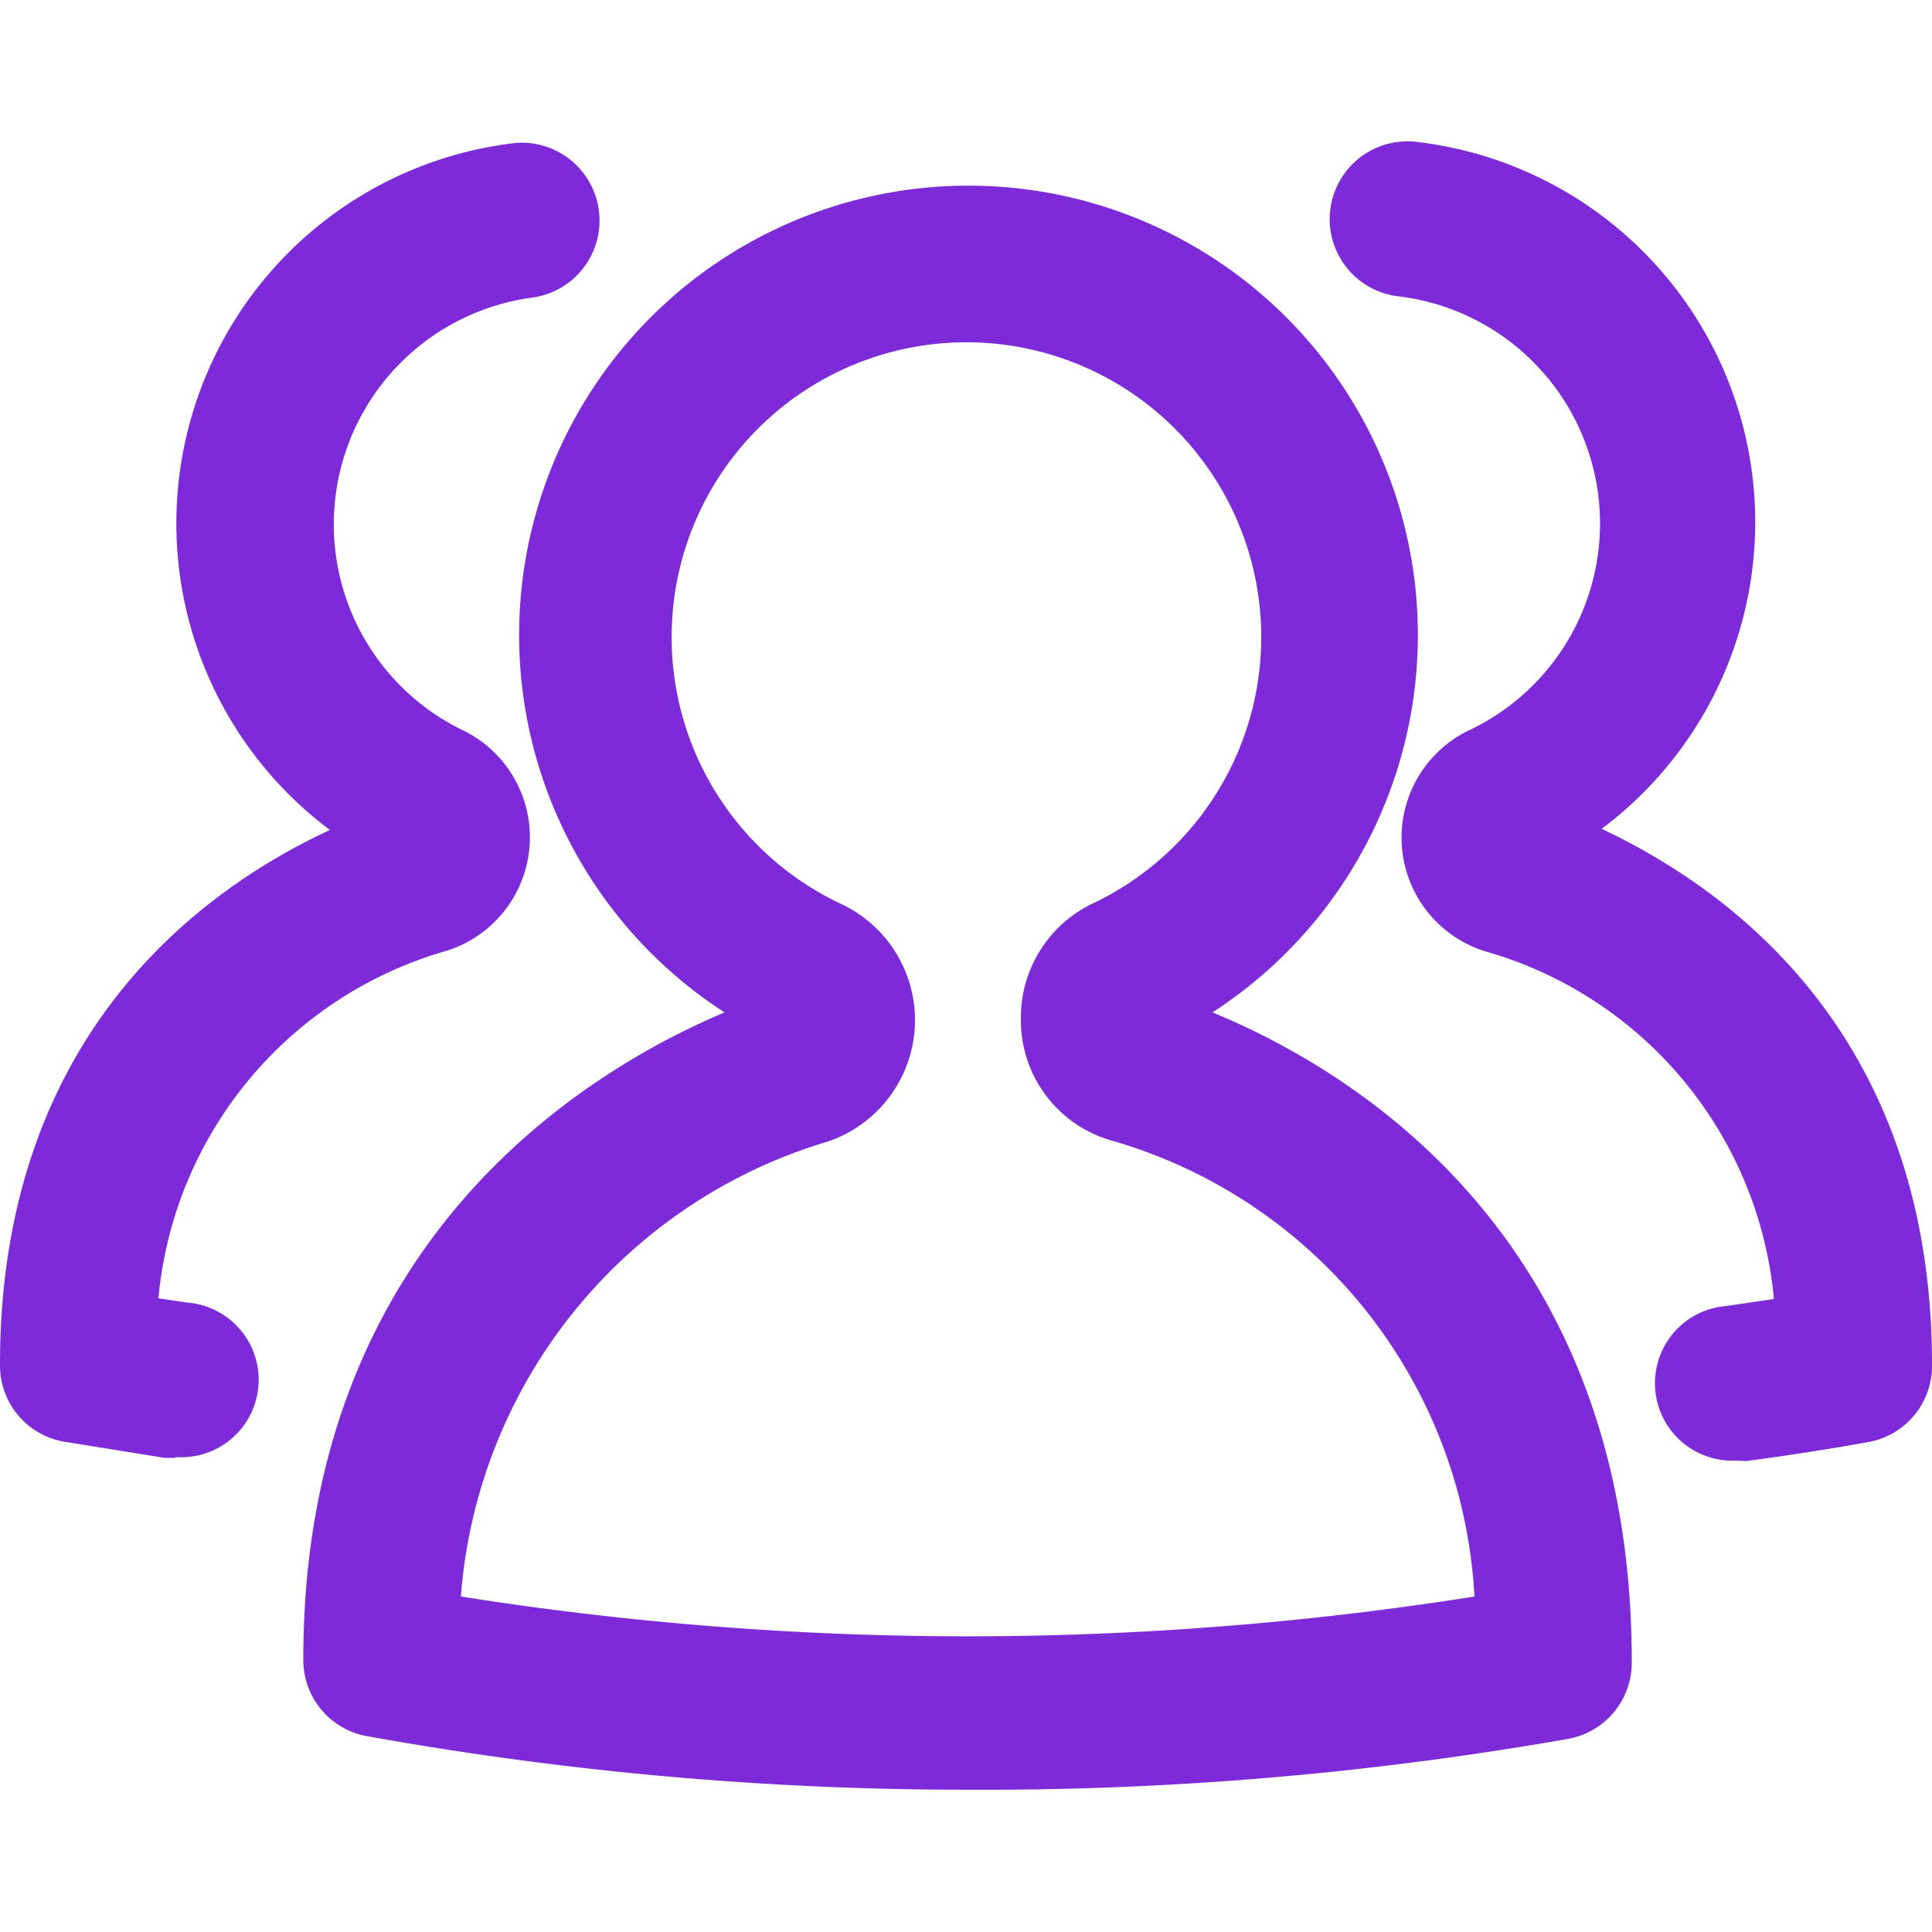 <svg
  width="22"
  height="22"
  fill="none"
  xmlns="http://www.w3.org/2000/svg"
>
  <g clip-path="url(#clip0)" fill="#7D2BD9">
    <path
      d="M11 20.38a38.512 38.512 0 01-6.82-.61.88.88 0 01-.726-.88c0-4.7 3.137-6.658 4.796-7.362a5.117 5.117 0 115.557 0c1.668.69 4.774 2.61 4.774 7.392a.88.88 0 01-.721.88c-2.265.398-4.56.592-6.86.58zm-5.75-2.2c3.823.604 7.717.604 11.54 0a5.72 5.72 0 00-4.158-5.2 1.422 1.422 0 01-1.007-1.368 1.439 1.439 0 01.81-1.32 3.357 3.357 0 10-2.86 0 1.46 1.46 0 01-.146 2.706 5.87 5.87 0 00-4.18 5.17v.013z"
    ></path>
    <path
      d="M19.77 16.632a.882.882 0 01-.115-1.76l.545-.08a4.549 4.549 0 00-3.29-3.96 1.356 1.356 0 01-.19-2.512 2.605 2.605 0 00-.792-4.945.885.885 0 11.198-1.76 4.36 4.36 0 012.112 7.823C19.686 10.12 22 11.77 22 15.541a.879.879 0 01-.726.88c-.44.08-.924.154-1.386.216l-.119-.005zM1.997 16.601h-.123l-1.148-.185a.88.88 0 01-.726-.88c0-3.766 2.314-5.416 3.757-6.085A4.36 4.36 0 015.87 1.628a.886.886 0 01.198 1.76A2.605 2.605 0 005.28 8.32a1.355 1.355 0 01-.185 2.504 4.55 4.55 0 00-3.291 3.96l.321.048a.882.882 0 01-.123 1.76l-.005.01z"
    ></path>
  </g>
  <defs>
    <clipPath id="clip0">
      <path fill="#fff" d="M0 0h22v22H0z"></path>
    </clipPath>
  </defs>
</svg>